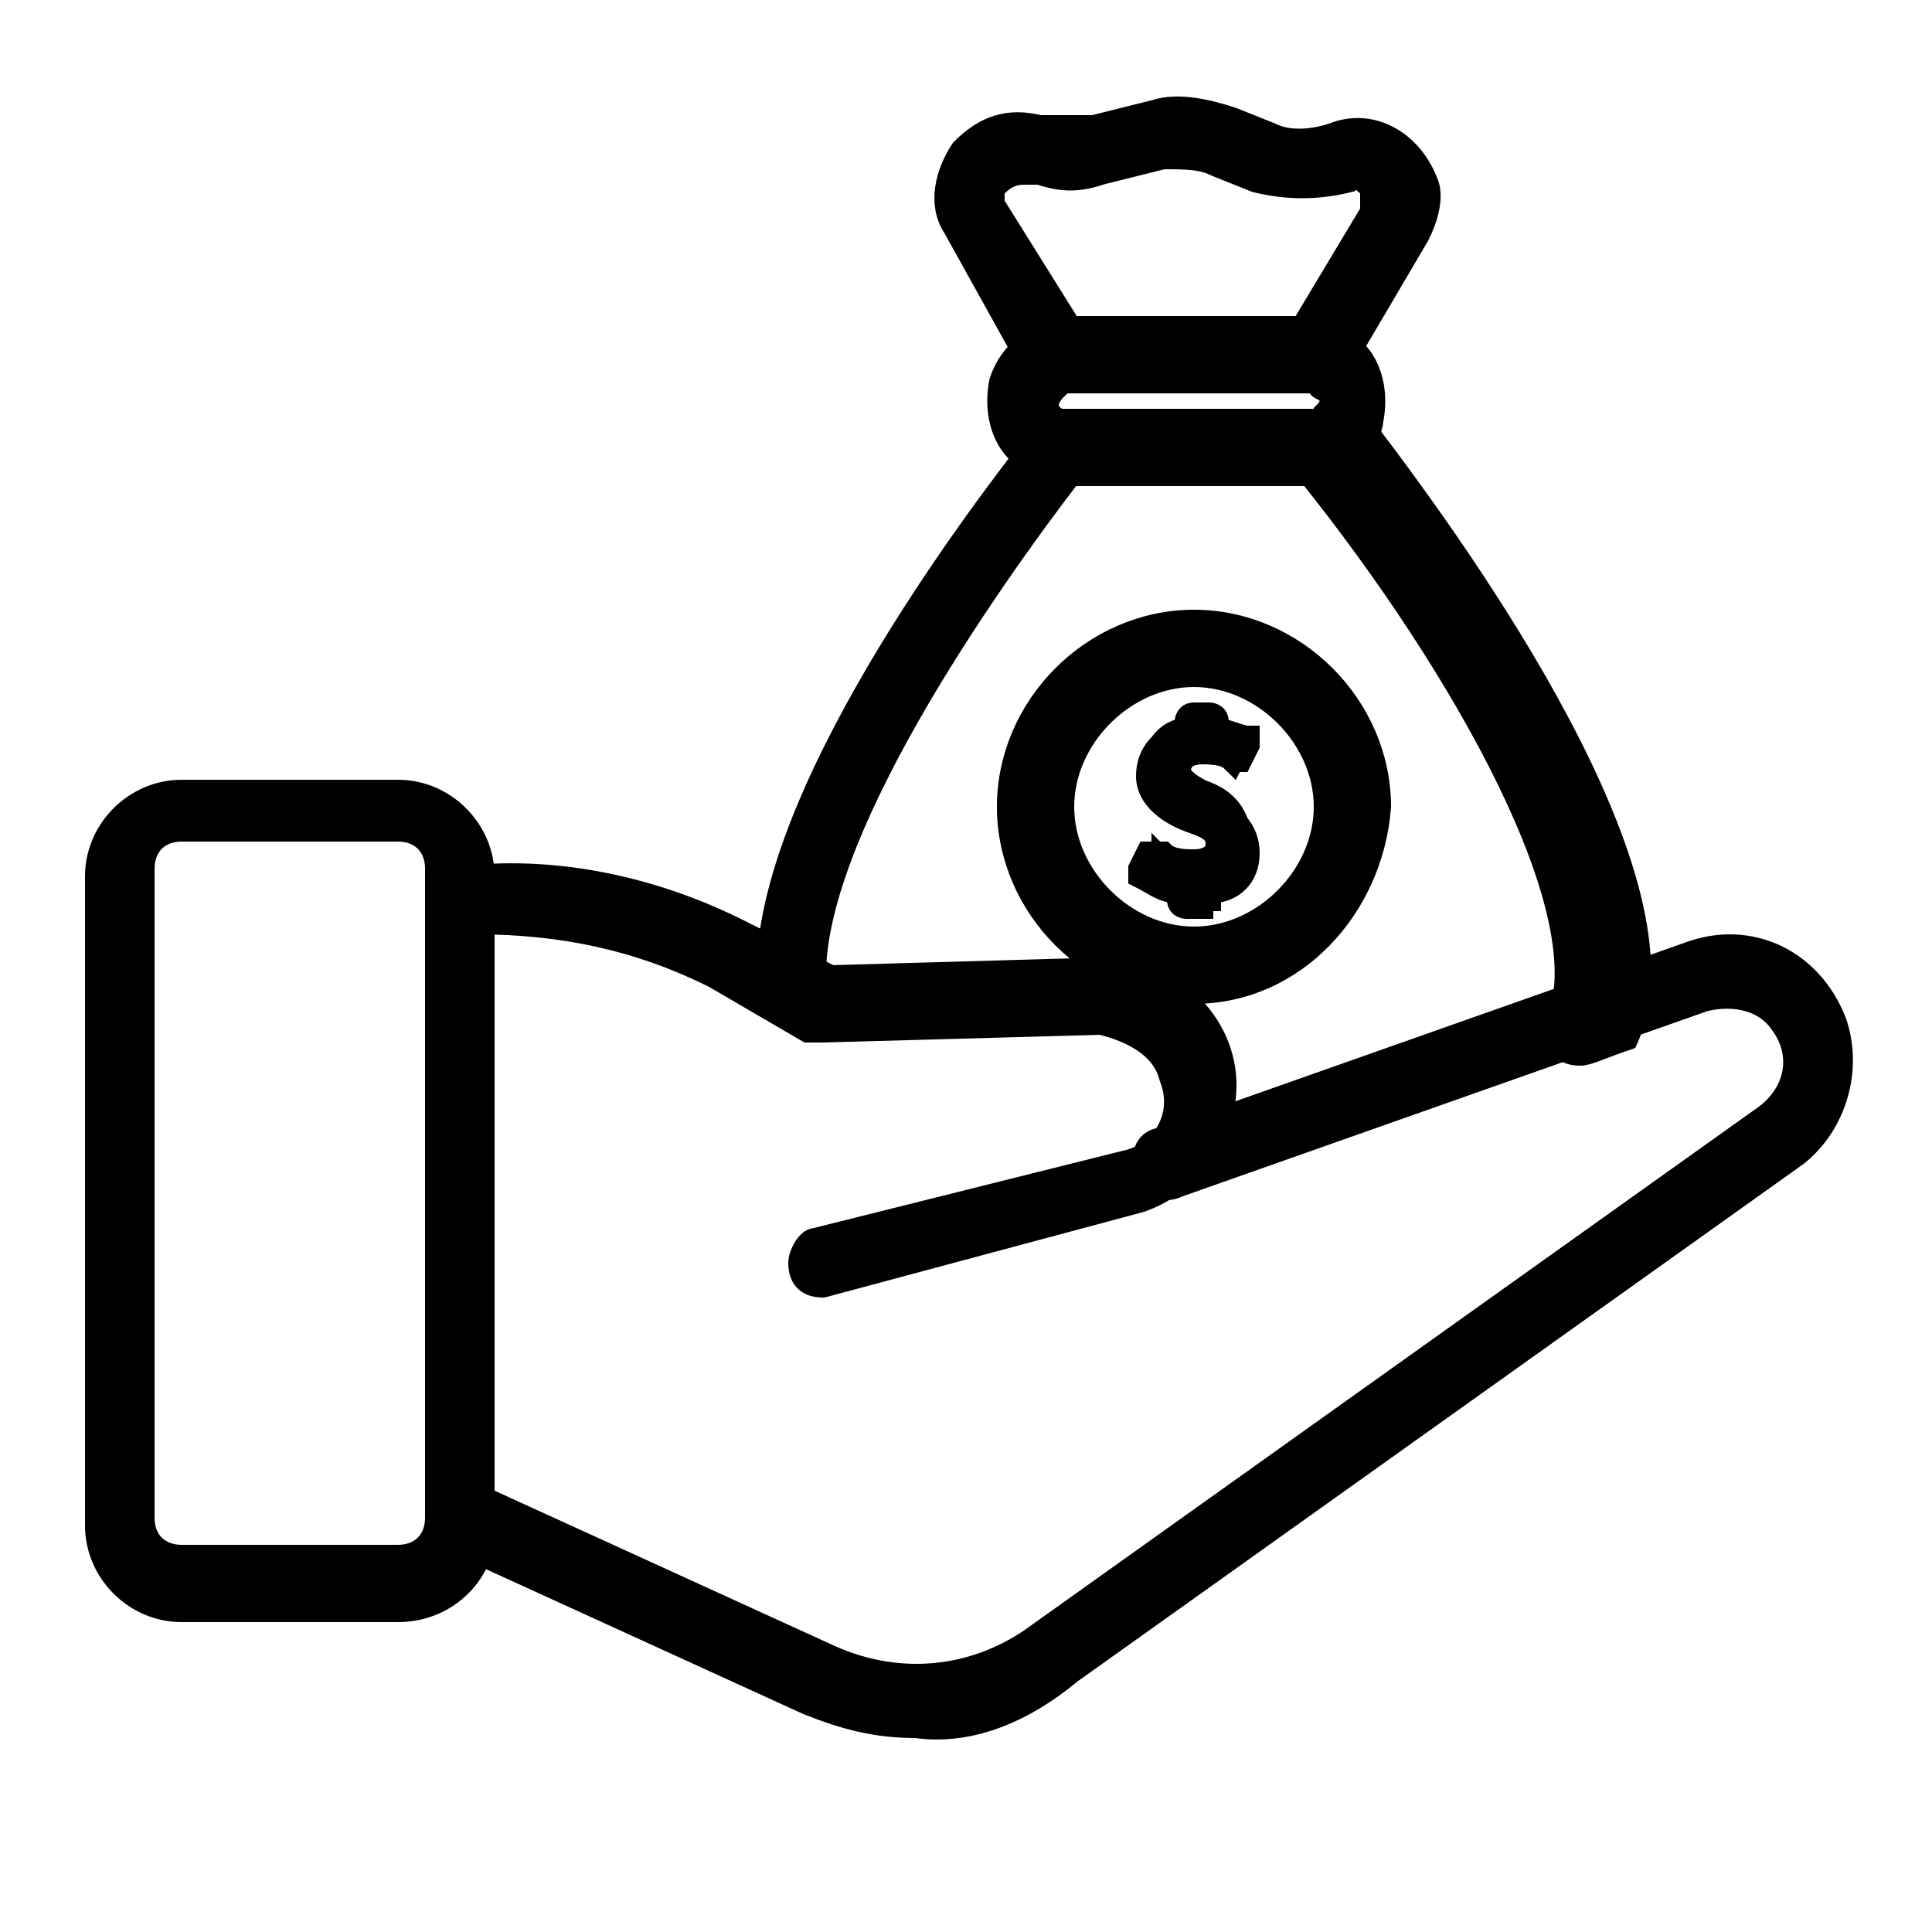 <?xml version="1.0" encoding="utf-8"?>
<!-- Generator: Adobe Illustrator 24.3.0, SVG Export Plug-In . SVG Version: 6.00 Build 0)  -->
<svg version="1.1" id="Layer_1" xmlns="http://www.w3.org/2000/svg" xmlns:xlink="http://www.w3.org/1999/xlink" x="0px" y="0px"
	 viewBox="0 0 25 25" style="enable-background:new 0 0 25 25;" xml:space="preserve">
<style type="text/css">
	.st0{fill:none;stroke:#000000;stroke-width:1.3;stroke-miterlimit:10;}
	.st1{fill:none;stroke:#000000;}
	.st2{stroke:#000000;stroke-width:0.3;}
</style>
<g id="customer-support" transform="translate(-48.348 0)">
	<g id="Group_229" transform="translate(48.348 0)">
		<path id="Path_159" d="M64.1,21.7c-0.2,0-0.3,0.2-0.3,0.3c0,0,0,0,0,0v0.3c0,0.7-0.5,1.2-1.2,1.2H61v-1.6c0-0.2-0.1-0.4-0.3-0.4
			c-0.2,0-0.4,0.1-0.4,0.3c0,0,0,0,0,0v1.6h-3.4L56,18.2l0.4-0.7c0.3,0.1,0.7,0,0.9-0.2l0,0l2.1-2.1c2.4,0.7,4.2,2.8,4.4,5.3
			c0,0.2,0.2,0.3,0.3,0.3h0c0.2,0,0.3-0.2,0.3-0.4c0,0,0,0,0,0c-0.2-2.8-2.2-5.2-5-5.9l-0.9-0.6c-0.3-0.2-0.7-0.2-1,0l0,0
			c-0.3-0.3-0.1-0.6-0.2-1c0.2-0.1,0.5-0.3,0.7-0.5c0.3-0.3,0.6-0.6,0.8-1h0.8c0.8,0,1.5-0.7,1.5-1.5V7.2c0-0.4-0.2-0.8-0.6-1V5.2
			c0-0.3-0.1-0.7-0.4-0.9l0,0l0,0c0-0.7-0.4-1.3-1.1-1.5c0,0,0,0-0.1-0.1c-0.2-0.6-0.7-0.9-1.2-1c0,0,0,0,0,0
			c-0.3-0.5-1-0.7-1.5-0.5c0,0-0.1,0-0.1,0c-0.3-0.3-0.7-0.4-1.2-0.4c-0.4,0-0.8,0.1-1.2,0.4c0,0-0.1,0-0.1,0
			c-0.6-0.2-1.2,0.1-1.5,0.5c0,0,0,0,0,0c-0.6,0-1.1,0.4-1.2,1c0,0,0,0-0.1,0.1c-0.6,0.2-1.1,0.8-1.1,1.5c0,0,0,0,0,0
			c-0.2,0.2-0.4,0.6-0.4,0.9v0.9c-0.4,0.2-0.6,0.6-0.6,1v1.4c0,0.7,0.5,1.2,1.2,1.2h0.5c0.1,1.1,0.6,2,1.4,2.7
			c0.2,0.2,0.4,0.3,0.6,0.5c0,0.4,0.1,0.7-0.2,1l0,0c-0.3-0.2-0.7-0.2-0.9,0l-0.9,0.6c-0.8,0.2-1.6,0.6-2.3,1.1
			c-0.2,0.1-0.2,0.3-0.1,0.5c0.1,0.2,0.3,0.2,0.5,0.1c0,0,0,0,0.1,0c0.6-0.4,1.2-0.7,1.9-0.9l2.1,2.1l0,0c0.2,0.2,0.6,0.3,0.9,0.2
			l0.4,0.7l-0.9,5.3h-3.4v-1.6c0-0.2-0.1-0.4-0.3-0.4c-0.2,0-0.4,0.1-0.4,0.3c0,0,0,0,0,0v1.6h-1.6c-0.7,0-1.2-0.5-1.2-1.2v0v-1.4
			c0-1.4,0.5-2.7,1.3-3.8c0.1-0.1,0.1-0.4,0-0.5c-0.1-0.1-0.4-0.1-0.5,0c0,0,0,0,0,0c-1,1.2-1.5,2.7-1.5,4.2v1.4
			c0,1,0.8,1.9,1.9,1.9h15.2c1,0,1.9-0.8,1.9-1.9V22C64.5,21.8,64.3,21.7,64.1,21.7C64.1,21.7,64.1,21.7,64.1,21.7L64.1,21.7z
			 M54.6,17.8l-0.4-0.7l0.9-0.7l0.9,0.7l-0.4,0.7H54.6L54.6,17.8z M58.2,14.5l0.6,0.4l-1.9,1.9c-0.1,0.1-0.2,0.1-0.3,0l0,0l0,0
			L55.6,16l2.4-1.5C58,14.5,58.1,14.5,58.2,14.5z M60.3,6.8c0.1,0.1,0.1,0.2,0.1,0.3v1.4c0,0.3-0.2,0.5-0.5,0.5l0,0h-0.5V7.3
			c0-0.1,0.1-0.2,0.2-0.2C59.9,7.1,60.1,7,60.3,6.8L60.3,6.8z M57.8,11.4h-0.9c-0.2,0-0.3-0.1-0.3-0.3c0-0.2,0.1-0.3,0.3-0.3
			c0,0,0,0,0,0h0.9c0.2,0,0.3,0.1,0.3,0.3C58.2,11.2,58,11.4,57.8,11.4C57.8,11.4,57.8,11.4,57.8,11.4L57.8,11.4z M59.6,10.8h-0.4
			c0.1-0.3,0.2-0.7,0.2-1h0.5c0.2,0,0.3,0,0.5-0.1V10C60.4,10.4,60.1,10.8,59.6,10.8L59.6,10.8z M50.2,5.2c0-0.2,0.1-0.3,0.2-0.4
			c0.1-0.1,0.2-0.3,0.2-0.5c0-0.4,0.3-0.7,0.6-0.8c0.2-0.1,0.4-0.3,0.5-0.5c0.1-0.3,0.3-0.5,0.6-0.5c0.2,0,0.4-0.1,0.5-0.3
			c0.2-0.2,0.5-0.3,0.8-0.3c0.3,0.1,0.5,0,0.7-0.2c0.2-0.2,0.4-0.2,0.7-0.2c0.2,0,0.5,0,0.7,0.2c0.2,0.2,0.5,0.3,0.7,0.2
			c0.3-0.1,0.6,0,0.8,0.3c0.1,0.2,0.3,0.3,0.5,0.3c0.3,0,0.5,0.2,0.6,0.5c0.1,0.2,0.2,0.4,0.5,0.5c0.4,0.1,0.6,0.5,0.6,0.8
			c0,0.2,0.1,0.4,0.2,0.5c0.1,0.1,0.2,0.3,0.2,0.4v1c0,0.1-0.1,0.2-0.2,0.2c-0.5,0-0.9,0.4-0.9,0.9v0.2h-0.2c-0.2,0-0.3-0.1-0.3-0.3
			c0,0,0,0,0,0V5.4c0-1.2-1-1.7-2.1-1.3c-0.7,0.2-1.5,0.2-2.3,0c-1.1-0.3-2.1,0.2-2.1,1.3v1.8c0,0.2-0.1,0.3-0.3,0.3c0,0,0,0,0,0
			h-0.2c0-0.2,0-0.2,0-0.3c0-0.5-0.4-0.8-0.9-0.8c-0.1,0-0.2-0.1-0.2-0.2L50.2,5.2L50.2,5.2z M49.6,8.6V7.2c0-0.1,0.1-0.3,0.1-0.3
			c0.2,0.2,0.4,0.3,0.6,0.3c0.1,0,0.2,0.1,0.2,0.2v1.8h-0.5C49.8,9.1,49.6,8.9,49.6,8.6z M51.2,9.3V8.2h0.2c0.6,0,1-0.5,1-1
			c0,0,0,0,0,0V5.4c0-0.7,0.5-0.9,1.2-0.7c0.9,0.2,1.8,0.2,2.7,0c0.7-0.2,1.2,0,1.2,0.7v1.8c0,0.6,0.5,1,1,1c0,0,0,0,0,0h0.2v1.2
			c0,0.3-0.1,0.7-0.2,1c-0.2-0.2-0.5-0.3-0.8-0.3h-0.9c-0.6,0-1,0.5-0.9,1.1c0,0.5,0.4,0.9,0.9,0.9h0.6c-1.5,1.2-3.6,1.2-5.1-0.1
			C51.7,11.3,51.2,10.3,51.2,9.3L51.2,9.3z M53.3,13.3c1.1,0.4,2.3,0.4,3.4,0c0,0.4,0.1,0.7,0.3,1l-2,1.2l-2-1.2
			C53.2,14,53.3,13.7,53.3,13.3L53.3,13.3z M53.2,16.8l-1.9-1.9l0.6-0.4c0.1,0,0.2,0,0.2,0l2.4,1.5l-0.9,0.8l0,0l0,0
			C53.4,16.9,53.2,16.9,53.2,16.8L53.2,16.8z M54.7,18.5h0.7l0.9,5h-2.5L54.7,18.5z"/>
		<path id="Path_160" d="M59,18c-0.5,0-1,0.4-1,1v0.4c0,0.5,0.4,1,1,1h1.8c0.5,0,1-0.4,1-1V19c0-0.5-0.4-1-1-1H59z M61.1,19v0.4
			c0,0.2-0.1,0.3-0.3,0.3H59c-0.2,0-0.3-0.1-0.3-0.3V19c0-0.2,0.1-0.3,0.3-0.3h1.8C61,18.7,61.1,18.9,61.1,19z"/>
	</g>
</g>
<path id="Path_41" class="st0" d="M-55-13.9v-5.3c0-1.5,1.1-2.8,2.6-3.1c0.8-0.1,1.7,0,2.4,0.5c0.3,0.2,0.5,0.4,0.7,0.6
	c1.6,1.6,3.3,3.2,4.9,4.8c0.5,0.5,1,0.9,1.6,1.4v-4.3c0-1.1,0.6-2.2,1.5-2.8c1.5-0.9,3.5-0.4,4.4,1.2c0.2,0.3,0.3,0.7,0.4,1.1
	c0.1,0.5,0.1,1,0.1,1.4v4.1c0,2.4-0.1,4.9-0.1,7.3c-0.1,1.7-1.6,3.1-3.3,3c-0.4,0-0.7-0.1-1.1-0.3c-0.5-0.3-1-0.6-1.4-1.1
	c-1.4-1.4-2.9-2.8-4.3-4.2c-1.8-1.7-3.7-3.5-5.5-5.2l-0.3-0.3c-1-0.7-2-0.4-2.3,0.9c0.2,0,0.2,0.1,0,0.2L-55-13.9z"/>
<g id="upload-rounded-symbol_1_" transform="translate(-4.387 0.5)">
	<path id="Path_165" class="st1" d="M55.6-20.2c0,2-1.6,3.5-3.5,3.5h-9.6c-2,0-3.5-1.6-3.5-3.5c0-0.8,0.7-1.5,1.5-1.5
		c0.8,0,1.5,0.7,1.5,1.5c0,0.3,0.3,0.6,0.6,0.6h9.6c0.3,0,0.6-0.3,0.6-0.6c0-0.8,0.7-1.5,1.5-1.5C55-21.6,55.6-21,55.6-20.2
		C55.6-20.2,55.6-20.2,55.6-20.2L55.6-20.2z M44-30.6l1.8-1.8v8.3c0,0.8,0.7,1.5,1.5,1.5c0.8,0,1.5-0.7,1.5-1.5v-8.3l1.8,1.8
		c0.6,0.6,1.5,0.6,2.1,0c0.6-0.6,0.6-1.5,0-2.1l0,0L48.3-37c-0.6-0.6-1.5-0.6-2.1,0c0,0,0,0,0,0l-4.3,4.3c-0.5,0.6-0.5,1.5,0.1,2.1
		C42.6-30.1,43.4-30.1,44-30.6z"/>
</g>
<g id="line_icons" transform="translate(-1.85 -4.36)">
	<path id="Path_111" class="st2" d="M13.7,26.7c-0.5,0-0.9-0.1-1.4-0.3l-4.6-2.1c-0.2-0.1-0.2-0.3-0.1-0.4c0.1-0.2,0.3-0.2,0.4-0.2
		l4.6,2.1c0.9,0.4,1.9,0.3,2.7-0.3l9.4-6.7c0.4-0.3,0.5-0.8,0.2-1.2c-0.2-0.3-0.6-0.4-1-0.3l-6.8,2.4c-0.2,0.1-0.4,0-0.4-0.2
		c-0.1-0.2,0-0.4,0.2-0.4c0,0,0,0,0,0l6.8-2.4c0.8-0.3,1.6,0.1,1.9,0.9c0.2,0.6,0,1.3-0.5,1.7l-9.4,6.7
		C15.1,26.5,14.4,26.8,13.7,26.7L13.7,26.7z"/>
	<path id="Path_112" class="st2" d="M12.5,21c-0.2,0-0.3-0.1-0.3-0.3c0-0.1,0.1-0.3,0.2-0.3l4-1c0.5-0.1,0.8-0.6,0.6-1.1
		c-0.1-0.4-0.5-0.6-0.9-0.7l-3.6,0.1c-0.1,0-0.1,0-0.2,0L11.1,17c-1-0.5-2-0.7-3.1-0.7H7.9c-0.2,0-0.3-0.1-0.3-0.3c0,0,0,0,0,0
		c0-0.2,0.1-0.3,0.3-0.3h0.1c1.2-0.1,2.4,0.2,3.4,0.7l1.2,0.6l3.5-0.1c0.9,0,1.6,0.7,1.6,1.5c0,0.7-0.5,1.3-1.1,1.5L12.5,21
		C12.6,21,12.6,21,12.5,21L12.5,21z"/>
	<path id="Path_113" class="st2" d="M7,25.2H4.2c-0.6,0-1.1-0.5-1.1-1.1v-8.4c0-0.6,0.5-1.1,1.1-1.1H7c0.6,0,1.1,0.5,1.1,1.1V24
		C8.2,24.6,7.7,25.2,7,25.2z M4.2,15.1c-0.3,0-0.5,0.2-0.5,0.5V24c0,0.3,0.2,0.5,0.5,0.5H7c0.3,0,0.5-0.2,0.5-0.5v-8.4
		c0-0.3-0.2-0.5-0.5-0.5H4.2z"/>
	<path id="Path_114" class="st2" d="M22.3,18c-0.2,0-0.3-0.1-0.3-0.3c0,0,0-0.1,0-0.1c0.6-1.4-1.2-4.6-3.2-7.1h-3.1
		c-1,1.3-3.5,4.8-3.3,6.7c0,0.2-0.1,0.3-0.3,0.3c-0.2,0-0.3-0.1-0.3-0.3c-0.2-2.2,2.4-5.8,3.6-7.3c0.1-0.1,0.2-0.1,0.4-0.1
		c0,0,0,0,0.1,0h3.1c0,0,0,0,0.1,0c0.1,0,0.3,0,0.4,0.1c1.3,1.7,4.3,5.9,3.4,7.9C22.6,17.9,22.4,18,22.3,18L22.3,18z"/>
	<path id="Path_115" class="st2" d="M18.9,9.3c0,0-0.1,0-0.1,0c0,0,0,0-0.1,0h-3.1c0,0,0,0,0,0c-0.1,0-0.3,0-0.4-0.2l-1-1.8
		c-0.2-0.3-0.1-0.7,0.1-1C14.6,6,14.9,5.9,15.3,6l0.2,0c0.2,0,0.3,0,0.5,0l0.8-0.2c0.3-0.1,0.7,0,1,0.1l0.5,0.2
		c0.2,0.1,0.5,0.1,0.8,0c0.5-0.2,1,0.1,1.2,0.6c0.1,0.2,0,0.5-0.1,0.7l0,0l-1,1.7C19.2,9.2,19,9.3,18.9,9.3z M15.7,8.6h3l0.9-1.5
		c0-0.1,0-0.2,0-0.3c-0.1-0.1-0.2-0.2-0.3-0.1c-0.4,0.1-0.8,0.1-1.2,0l-0.5-0.2c-0.2-0.1-0.4-0.1-0.7-0.1l-0.8,0.2
		c-0.3,0.1-0.5,0.1-0.8,0l-0.2,0c-0.2,0-0.3,0.1-0.4,0.2c0,0.1,0,0.1,0,0.2L15.7,8.6z"/>
	<path id="Path_116" class="st2" d="M17.3,17.2c-1.3,0-2.4-1.1-2.4-2.4s1.1-2.4,2.4-2.4c1.3,0,2.4,1.1,2.4,2.4
		C19.6,16.1,18.6,17.2,17.3,17.2L17.3,17.2z M17.3,13.1c-0.9,0-1.7,0.8-1.7,1.7c0,0.9,0.8,1.7,1.7,1.7c0.9,0,1.7-0.8,1.7-1.7
		c0,0,0,0,0,0C19,13.9,18.2,13.1,17.3,13.1L17.3,13.1z"/>
	<path id="Path_117" class="st2" d="M17.2,16v-0.2c-0.2,0-0.3,0-0.5-0.1l0.1-0.2c0.1,0.1,0.3,0.1,0.5,0.1c0.2,0,0.4-0.1,0.4-0.3
		c0-0.2-0.1-0.3-0.4-0.4c-0.3-0.1-0.5-0.3-0.5-0.5c0-0.3,0.2-0.5,0.5-0.5v-0.2h0.2v0.2c0.1,0,0.3,0,0.4,0.1l-0.1,0.2
		c-0.1-0.1-0.3-0.1-0.4-0.1c-0.2,0-0.3,0.1-0.3,0.3c0,0.2,0.1,0.2,0.4,0.4c0.3,0.1,0.5,0.3,0.5,0.6c0,0.3-0.2,0.5-0.5,0.5V16
		L17.2,16z"/>
	<path id="Path_118" class="st2" d="M17.4,16.1h-0.2c0,0-0.1,0-0.1-0.1c0,0,0,0,0,0v-0.1c-0.2,0-0.3-0.1-0.5-0.2c0,0,0-0.1,0-0.1
		l0.1-0.2c0,0,0,0,0.1,0c0,0,0,0,0.1,0c0.1,0.1,0.3,0.1,0.4,0.1c0.2,0,0.3-0.1,0.3-0.2c0-0.1,0-0.2-0.3-0.3
		c-0.3-0.1-0.6-0.3-0.6-0.6c0-0.3,0.2-0.5,0.5-0.6v-0.1c0,0,0-0.1,0.1-0.1c0,0,0,0,0,0h0.2c0,0,0.1,0,0.1,0.1c0,0,0,0,0,0v0.1
		c0.1,0,0.3,0.1,0.4,0.1c0,0,0,0.1,0,0.1l-0.1,0.2c0,0,0,0,0,0c0,0,0,0-0.1,0c-0.1-0.1-0.2-0.1-0.4-0.1c-0.2,0-0.3,0.1-0.3,0.2
		s0.1,0.2,0.3,0.3c0.3,0.1,0.5,0.3,0.5,0.7c0,0.3-0.2,0.5-0.5,0.6L17.4,16.1C17.4,16,17.4,16.1,17.4,16.1
		C17.4,16.1,17.4,16.1,17.4,16.1L17.4,16.1z M17.2,15.9L17.2,15.9L17.2,15.9c0-0.1,0.1-0.2,0.1-0.2c0.2,0,0.4-0.2,0.4-0.5
		c0-0.2-0.1-0.4-0.4-0.5c-0.3-0.1-0.4-0.2-0.4-0.4c0-0.2,0.2-0.4,0.4-0.4c0,0,0,0,0,0c0.1,0,0.2,0,0.4,0.1l0-0.1
		c-0.1,0-0.2-0.1-0.3-0.1c0,0-0.1,0-0.1-0.1v-0.1h0v0.1c0,0,0,0.1-0.1,0.1c-0.2,0-0.4,0.2-0.4,0.4c0,0.2,0.1,0.3,0.5,0.5
		c0.2,0.1,0.4,0.2,0.4,0.5c0,0.2-0.2,0.4-0.4,0.4c0,0,0,0,0,0c-0.1,0-0.3,0-0.4-0.1l0,0.1c0.1,0.1,0.3,0.1,0.4,0.1
		C17.2,15.7,17.2,15.8,17.2,15.9L17.2,15.9z"/>
	<path id="Path_119" class="st2" d="M18.8,10.4h-3.1c-0.1,0-0.2,0-0.3,0c-0.5-0.1-0.7-0.6-0.6-1.1c0.1-0.3,0.3-0.5,0.6-0.6
		c0.1,0,0.1,0,0.2,0h3.1c0.1,0,0.2,0,0.3,0c0.5,0.1,0.7,0.6,0.6,1.1c0,0.1-0.1,0.3-0.2,0.4c-0.1,0.1-0.2,0.2-0.4,0.2
		C18.9,10.4,18.9,10.4,18.8,10.4z M15.7,9.3C15.7,9.3,15.7,9.3,15.7,9.3c-0.1,0-0.1,0-0.2,0.1c0,0-0.1,0.1-0.1,0.2
		c0,0.1,0.1,0.2,0.2,0.2c0,0,0,0,0.1,0h3.1c0,0,0,0,0.1,0c0,0,0.1,0,0.1-0.1c0.1-0.1,0.1-0.2,0-0.3c0,0-0.1,0-0.1-0.1c0,0,0,0-0.1,0
		L15.7,9.3z"/>
</g>
</svg>
